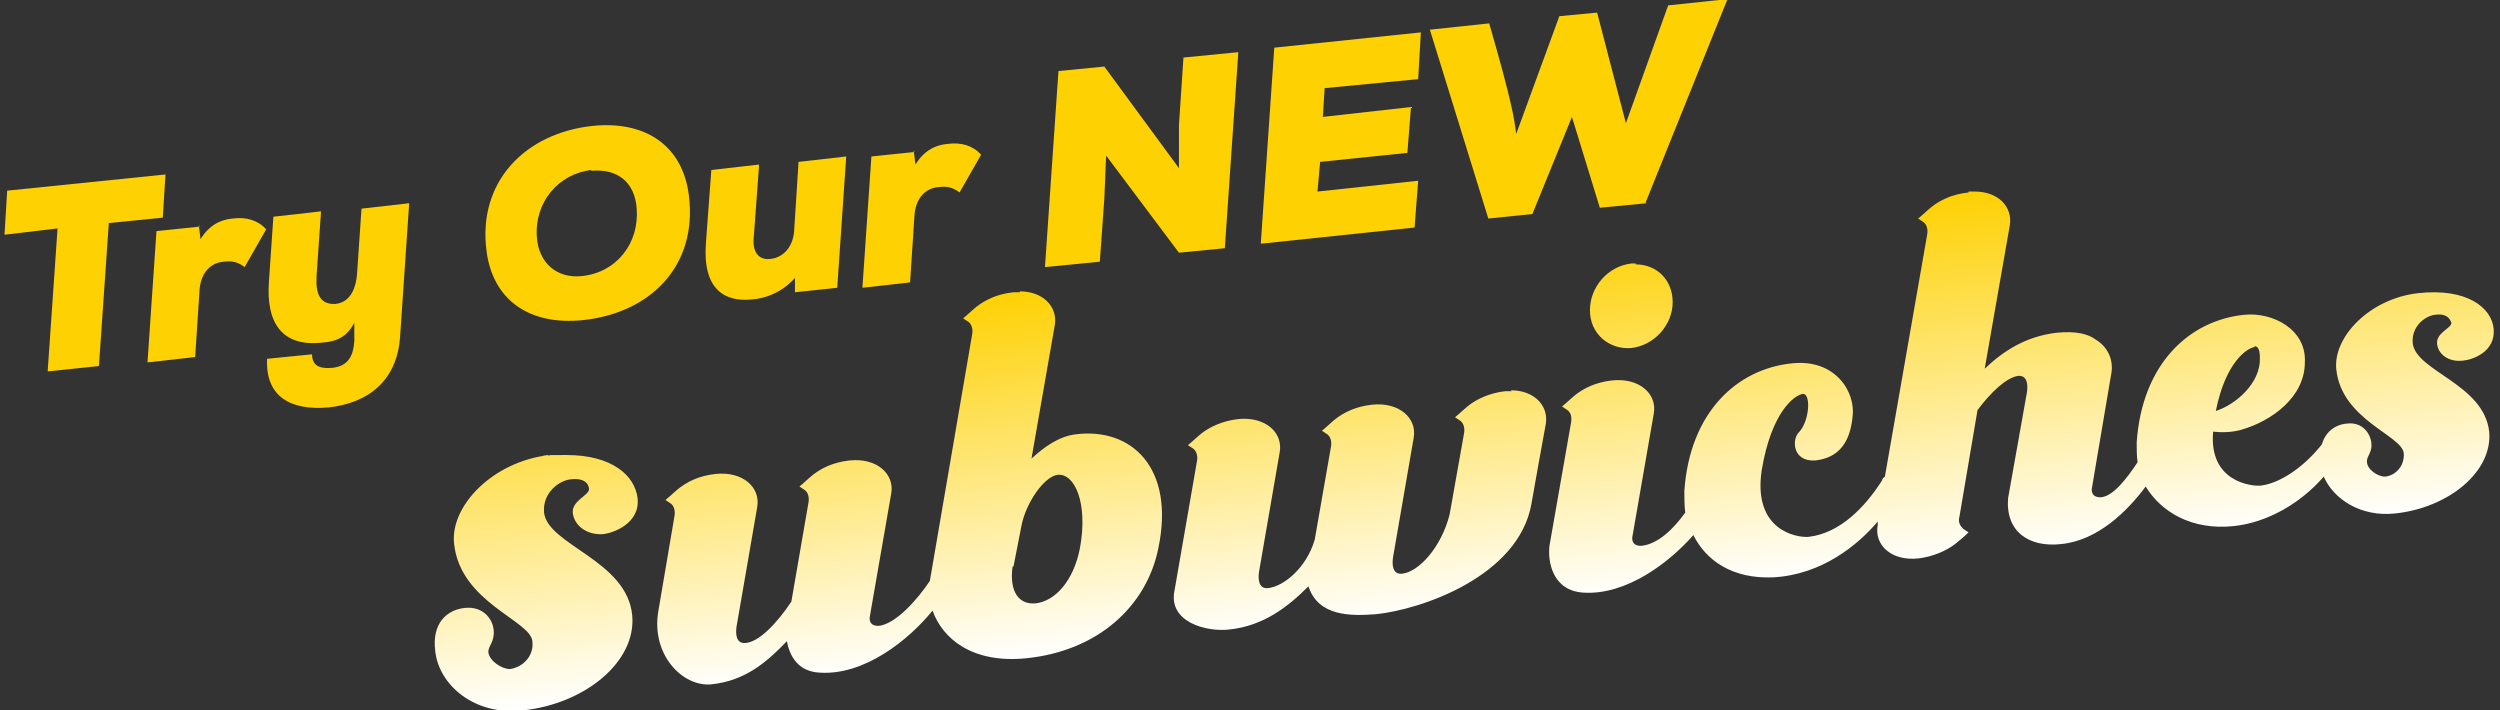 <svg xmlns="http://www.w3.org/2000/svg" id="Layer_1" version="1.1" viewBox="0 0 278 79"><rect x="0" y="0" width="278" height="79" fill="#333333" stroke="none"/><defs><linearGradient id="linear-gradient" x1="164.3" x2="160.1" y1="68" y2="27.5" gradientUnits="userSpaceOnUse"><stop offset="0" stop-color="#fff"/><stop offset="1" stop-color="#fed103"/></linearGradient><style>.st0{fill:#fed103}</style></defs><g id="_x34_99-Subs_x5F_Static-HTML-Billboard_x5F_970x250"><g id="Try-Our-NEW-Subwiches-Lockup"><path id="path-1" d="M61.1 50.6c-6.3.7-11.1 5.7-10.6 9.9.7 6.5 8.5 8.5 8.7 10.8.2 1.7-1.1 2.9-2.5 3.1-.9 0-2.3-.9-2.4-1.9 0-.7.7-1.1.6-2.4s-1.2-2.7-3.2-2.5-3.7 1.7-3.3 4.8c.4 3.8 4.4 7.2 9.7 6.6 6.9-.7 12.7-5.4 12.2-10.6-.6-6.1-9.4-7.8-9.8-11.4-.2-2.2 1.7-3.6 3-3.7 1.8-.2 2 .8 2 1.1 0 .7-2 1.3-1.8 2.7s1.6 2.4 3.3 2.3c1.2-.1 4.2-1.2 3.9-4-.3-2.5-2.8-4.8-7.9-4.8s-1.3 0-1.9.1m107-7.2h-.7c-1.8.2-3.2.9-4.1 1.6-.5.4-1 .9-1.5 1.3l.6.4c.4.3.5.9.4 1.4l-1.6 9c-.9 3.6-3.4 6.4-5.3 6.6-1.1.1-1.1-1.1-1-1.8l2.3-13.3c.4-2.2-1.6-4-4.6-3.7-1.9.2-3.2.9-4.1 1.6-.5.4-1 .9-1.5 1.3l.6.4c.4.3.5.9.4 1.4L146.2 60c-.9 3.1-3.4 5.2-5.2 5.4-1.1.1-1.1-1.1-1-1.8l2.3-13.3c.4-2.2-1.6-4-4.6-3.7-1.8.2-3.2.9-4.1 1.6-.5.4-1 .9-1.5 1.3l.6.4c.4.3.5.9.4 1.4l-2.5 14.4c-.7 3.5 3.6 4.6 6.1 4.3 3.8-.4 6.5-2.5 8.8-4.8 1.1 3.4 4.8 3.3 7.5 3.1 5-.5 15.9-4.2 17.3-12.3 0 0 .4-2.3.8-4.5l.8-4.4c.3-2-1.3-3.7-3.9-3.7M112.7 63l.9-4.6c.5-2.5 2.5-5.4 4-5.6 1.9-.2 3.4 3.1 2.5 8.1-.7 3.7-2.8 6-5 6.2h-.3c-1.4 0-2.6-1.2-2.2-4.1m.8-30.5h-.7c-1.9.2-3.2.9-4.1 1.6-.5.4-1 .9-1.5 1.3l.6.4c.4.3.5.9.4 1.4l-4.7 27.4c-1.4 2.1-3.8 4.8-5.7 5-.8 0-1-.4-1-.9l2.4-13.8c.4-2.2-1.6-4-4.6-3.7-1.9.2-3.2.9-4.1 1.6-.5.4-1 .9-1.5 1.3l.6.4c.4.3.5.9.4 1.4l-1.9 11c-1.6 2.4-3.6 4.5-5.1 4.6-1.1.1-1.1-1.1-1-1.8l2.3-13.3c.4-2.2-1.6-4-4.6-3.7-1.9.2-3.2.9-4.1 1.6-.5.4-1 .9-1.5 1.3l.6.4c.4.3.5.9.4 1.4L73.2 68c-.8 4.8 2.7 8.4 5.9 8.1 3.8-.4 6.2-2.5 8.4-4.8.3 1.6 1.2 3.4 3.7 3.5 5 .3 9.9-3.7 12.5-6.9 1.1 3.1 4.4 5.9 10.4 5.3 8-.8 13.4-5.8 14.7-12.2 1.9-9-3-13.5-9.2-12.7-1.8.2-3.5 1.4-4.9 2.7l2.6-14.9c.3-2-1.3-3.7-3.9-3.7m68.5-3.1h-.5c-2.6.3-4.6 2.6-4.6 5.2s2.1 4.4 4.6 4.2c2.6-.3 4.6-2.6 4.6-5.1s-1.8-4.2-4.1-4.2m68.8 9.1c.4 0 .6.4.6 1.3.1 2.8-2.7 5.2-4.9 5.9 1.1-5.5 3.5-7 4.3-7.1m-31.8-17.2c-1.9.2-3.2.9-4.1 1.6-.5.4-1 .9-1.5 1.3l.6.4c.4.3.5.9.4 1.4L209.6 53c-.1.1-.3.2-.3.4-1.9 3-4.7 5.9-8.2 6.3-1.3.1-6.2-.7-5.2-7.4 1.1-6.6 3.7-8.4 4.6-8.5.9 0 .7 3-.4 4.2-.9.8-.8 3.4 1.8 3.2 2.5-.3 3.8-1.9 4.1-4.8.4-2.8-1.9-6.5-6.7-6-6.1.6-11.4 5.4-12 14.2 0 .8 0 1.6.1 2.4-1.3 1.8-3 3.5-4.9 3.7-.8 0-1-.4-1-.9l2.4-13.8c.4-2.2-1.6-4-4.6-3.7-1.9.2-3.2.9-4.1 1.6-.5.4-1 .9-1.5 1.3l.6.4c.4.3.5.8.4 1.4l-2.4 13.7c-.2 1.7.3 5 3.8 5.2 4.7.3 9.5-3.3 12.2-6.4 1.4 2.8 4.3 4.9 8.9 4.7 5.4-.3 9.4-3.6 11.6-6.2v.4c-.4 2.2 1.5 4 4.5 3.7 1.7-.2 3.2-.9 4.1-1.6.5-.4 1-.8 1.5-1.3l-.6-.4c-.3-.3-.6-.7-.4-1.4l2-11.8c1.5-2 3.2-3.6 4.5-3.8 1.1-.1 1.1 1.1 1 1.8l-2.1 11.8c-.3 3.7 2.3 5.5 5.9 5.1 4.1-.4 7.4-3.7 9.4-6.4 1.7 2.8 5.1 4.9 9.8 4.4 3.8-.4 7.5-2.6 10-5.5 1.1 2.5 4.1 4.5 7.9 4.1 5.9-.6 10.9-4.6 10.5-9.1-.6-5.3-8.1-6.7-8.5-9.8-.2-1.9 1.4-3.1 2.5-3.2 1.5-.2 1.7.7 1.8.9 0 .6-1.7 1.1-1.6 2.3s1.3 2.1 2.9 1.9c1.1-.1 3.6-1 3.4-3.5-.2-2.4-3-4.6-8.4-4s-9.5 4.9-9.1 8.5c.6 5.6 7.3 7.3 7.5 9.3.1 1.4-.9 2.5-2.1 2.6-.8 0-2-.8-2-1.7 0-.6.6-1 .5-2-.1-1.1-1-2.4-2.7-2.2-1.3.1-2.4.9-2.8 2.3-1.7 2.2-4.4 4.3-6.8 4.6-1 .1-5.8-.4-5.3-6 .9.1 2 .1 3.1-.2 3.5-1 7.1-3.7 7.1-7.5.2-3.7-3.6-5.6-6.7-5.3-6.1.6-11.4 5.4-12 14.2 0 .7 0 1.5.1 2.2-1.2 1.8-2.7 3.8-4.1 3.9-.8 0-1-.4-1-.9l2.2-13c.2-1.4-.4-2.8-1.7-3.6-.9-.7-2.3-1-4.4-.8-3.4.4-5.9 2-8 4l2.8-16c.3-2-1.3-3.7-3.9-3.7h-.7" style="fill:url(#linear-gradient);fill-rule:evenodd"/><g id="Group"><path id="Path" d="m6.4 25.4-5.9.7.3-4.9 17.6-1.8-.3 4.8-6 .6L11 40.7l-5.7.6z" class="st0"/><path id="Path1" d="m22.1 25 .2 1.6c.9-1.5 2.2-2.2 3.6-2.3 1.5-.2 2.8.2 3.7 1.2l-2.4 4.2c-.8-.6-1.4-.7-2.3-.6-1.4.1-2.5 1.1-2.7 3l-.5 7.6-5.3.6 1-14.6 4.8-.5Z" class="st0" data-name="Path"/><path id="Path2" d="M35.2 30.8c-.1 1.7.3 3.1 2.1 3 1.8-.2 2.3-2 2.4-3.3l.5-7.3 5.3-.6-1 14.7c-.3 5.1-3.6 7.5-7.9 8-4.3.4-7.1-1.2-6.9-5.4l5-.5c0 1.5 1.2 1.6 2.3 1.5 1.7-.2 2.3-1.3 2.4-3v-2c-.8 1.5-1.9 2.1-3.6 2.2-4.6.5-6.2-2.4-5.9-6.7l.5-7.3 5.3-.6-.5 7.2Z" class="st0" data-name="Path"/><path id="Shape" d="M64.8 35.6c-5.9.6-10-2.2-10.7-7.7-1-7.7 4.3-13.1 11.8-13.9 5.9-.6 10 2.2 10.7 7.7 1 7.8-4.2 13.1-11.8 13.9m1-16.7c-3.7.4-6.4 3.6-6.1 7.5.2 2.8 2.2 4.6 5 4.3 3.9-.4 6.4-3.7 6.1-7.5-.2-2.9-2.1-4.5-5.1-4.2Z" class="st0"/><path id="Path3" d="m84.4 18.5-.6 8.1c-.1 1.8.9 2.3 1.8 2.2 1.3-.1 2.5-1.1 2.7-3l.5-7.8 5.3-.6-1 14.6-4.7.5v-1.6c-1.4 1.6-3.3 2.3-4.8 2.4-3 .3-5.5-1.1-5.1-6.3l.6-8.1 5.3-.6Z" class="st0" data-name="Path"/><path id="Path4" d="m101.6 16.7.2 1.6c.9-1.5 2.2-2.2 3.6-2.3 1.5-.2 2.8.2 3.7 1.2l-2.4 4.2c-.8-.6-1.4-.7-2.3-.6-1.4.1-2.5 1.1-2.7 3l-.5 7.6-5.3.6 1-14.6 4.8-.5Z" class="st0" data-name="Path"/></g><g id="Group1" data-name="Group"><path id="Path5" d="M131.1 18.6v-4.7l.5-7.5 6.1-.6-1.5 21.8-5.1.5-8.1-10.8-.2 4.8-.5 7-6.1.6 1.5-21.8 5.1-.5 8.3 11.3Z" class="st0" data-name="Path"/><path id="Path6" d="m157.3 25.3-17.1 1.8 1.5-21.8L158 3.6l-.3 5.2-10.4 1-.2 3.2 9.8-1.1-.4 5.1-9.7 1-.3 3.3 11.2-1.2z" class="st0" data-name="Path"/><path id="Path7" d="m183.1 22.6-5.2.5-3.1-10.1-4.4 10.8-4.9.5-6.5-21 6.6-.7c2.6 9 2.8 10.7 3 12.3l4.8-13.1 4.2-.4 3.2 12.3L185.5.6l6.6-.7-9.1 22.6Z" class="st0" data-name="Path"/></g></g></g></svg>